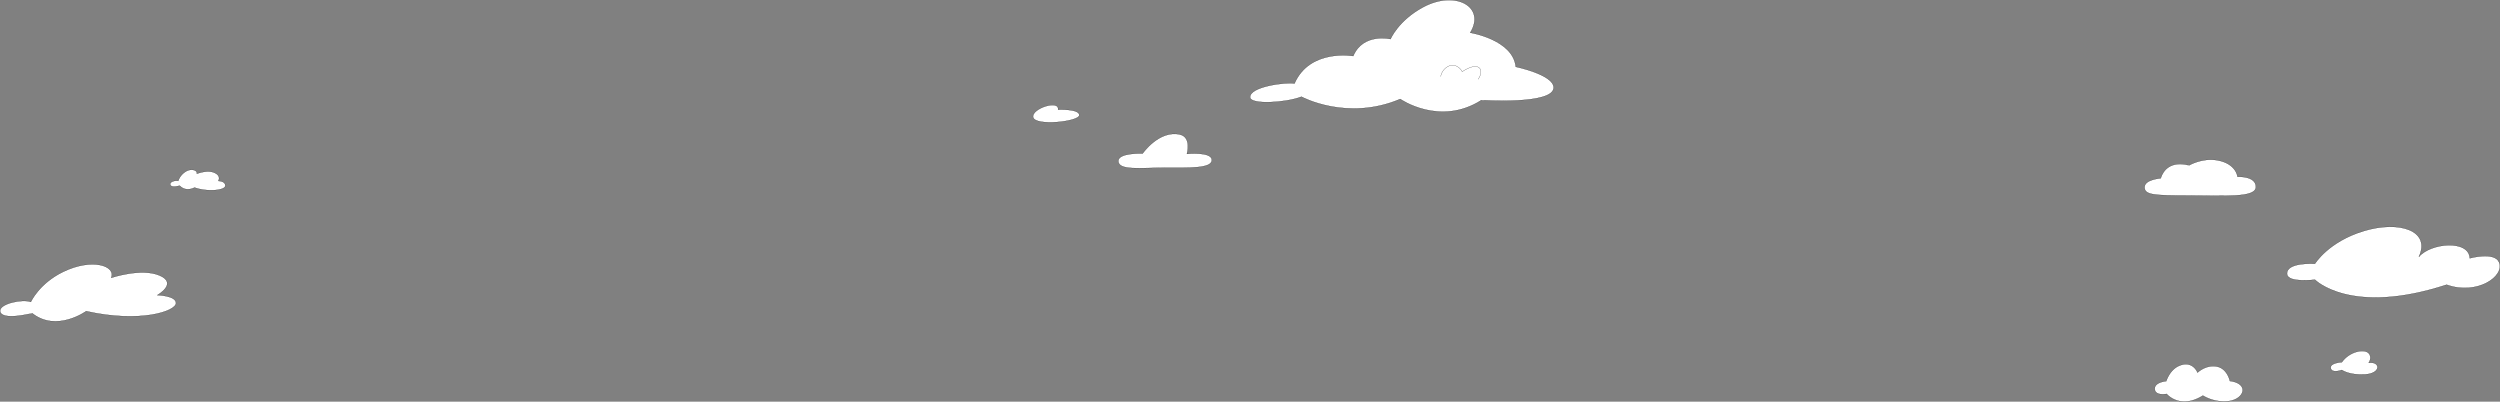 <svg xmlns="http://www.w3.org/2000/svg" width="2494.589" height="400.829" viewBox="0 0 2494.589 400.829">
  <rect x="0" y="0" width="2494.589" height="400.829" fill="#808080" stroke="none"/>
  <g id="Group_2724" data-name="Group 2724" transform="translate(0.107 -228.834)">
    <path id="Path_2712" data-name="Path 2712" d="M593.518,271.188s16.351-23.592,37.13-18.972c11.907,2.649,7.058,19.333,7.058,19.333s24.856-2.454,24.856,6.137-22.708,7.673-46.95,7.673-46.336,3.069-46.336-6.751C569.276,270.25,593.518,271.188,593.518,271.188Z" transform="translate(546.536 110.838)" fill="#fff" stroke="#000" stroke-linejoin="round" stroke-width="0.2"/>
    <path id="Path_2713" data-name="Path 2713" d="M13.327,363.188c-.983-7.378,22.3-12.445,30.62-9.218,0,0,8.319-18.454,32.281-30.066,28.928-14.016,52.917-5.979,47.925,6,0,0,30.078-10.119,48.257-2.33,18.528,7.939-2.33,19.636-2.33,19.636s18.737.411,18.719,7.907c-.018,8.12-35.491,20.154-89.607,8.068,0,0-29.618,21.358-53.914,2.025C45.278,365.213,14.66,373.173,13.327,363.188Z" transform="translate(-13.297 176.156)" fill="#fff" stroke="#000" stroke-linejoin="round" stroke-width="0.2"/>
    <path id="Path_2714" data-name="Path 2714" d="M97.948,284.308c-.885-3.281,6.113-4.538,7.881-3.7a17.806,17.806,0,0,1,7.064-9.078c5.708-3.94,12.5-1.63,11.55,1.9,0,0,9.92-3.964,16.85-1.3,7.966,3.063,4.62,8.475,4.62,8.475s7.066.028,6.93,4.782-18.343,6.251-30.71,1.766c0,0-8.423,4.893-14.811-1.9C107.322,285.259,98.9,287.84,97.948,284.308Z" transform="translate(71.863 128.818)" fill="#fff" stroke="#000" stroke-linejoin="round" stroke-width="0.2"/>
    <path id="Path_2715" data-name="Path 2715" d="M526.929,249.286c-1.569-8.63,26.481-17.653,24.912-7.454,0,0,21.185-.981,21.185,5.493S528.627,258.623,526.929,249.286Z" transform="translate(503.831 96.425)" fill="#fff" stroke="#000" stroke-linejoin="round" stroke-width="0.2"/>
    <g id="Group_722" data-name="Group 722" transform="translate(1247.295 228.939)">
      <path id="Path_2716" data-name="Path 2716" d="M937.662,272.049c-.624-12.632-37.782-20.39-37.782-20.39-2.82-27.184-45.471-34.025-45.471-34.025,15.871-25.8-14.655-42.76-46.762-25.6-24.98,13.35-32.719,31.936-32.719,31.936s-27.381-6.5-37.243,16.939c0,0-43.318-7.654-58.652,27.453-7.785-1.61-45.158,2.888-44.225,13.91.6,7.078,34.838,5.505,51.227-.773,0,0,45.471,24.842,98.56,2.3,0,0,39.53,27.635,81.036,1.092C865.631,284.887,938.539,289.83,937.662,272.049Z" transform="translate(-634.791 -185.089)" fill="#fff" stroke="#000" stroke-linejoin="round" stroke-width="0.2"/>
      <path id="Path_2717" data-name="Path 2717" d="M729.55,228.833a14.242,14.242,0,0,1,8.389-10.657c5.7-2.5,11.219,1.983,13.069,5.77,0,0,12.989-9.164,17.627-3.159,3.139,4.062-1.73,10.723-1.73,10.723" transform="translate(-539.374 -152.502)" fill="none" stroke="#000" stroke-linejoin="round" stroke-width="0.2"/>
    </g>
    <path id="Path_2718" data-name="Path 2718" d="M1096.059,383.005s-12.017.957-11.474,7.977,11.887,4.75,11.887,4.75,13.105,16,36.153,1.65a41.279,41.279,0,0,0,25.269,5.6c16.279-1.949,21.28-17.565,1.658-20.126,0,0-2.543-12.706-13.437-14.484s-18.828,6.115-18.828,6.115-4.835-12.808-18.669-6.677C1099.38,371.909,1096.059,383.005,1096.059,383.005Z" transform="translate(1065.398 226.166)" fill="#fff" stroke="#000" stroke-linejoin="round" stroke-width="0.2"/>
    <path id="Path_2719" data-name="Path 2719" d="M1183.163,370.729s-12.108.552-11.048,5.9c1.108,5.589,11.048,1.816,11.048,1.816s7.415,5.447,23.459,4.389,15.134-13.167,3.33-11.5c0,0,4.086-5.6-.3-9.836S1190.731,359.984,1183.163,370.729Z" transform="translate(1153.487 219.561)" fill="#fff" stroke="#000" stroke-linejoin="round" stroke-width="0.2"/>
    <path id="Path_2720" data-name="Path 2720" d="M1309.592,355.593c-96.028,31.376-131.408-5.023-131.408-5.023s-26.833,3.332-27.8-5.445c-1.351-12.3,27.8-10.44,27.8-10.44s13.418-22.078,48.979-32.745,66.945-.221,54.7,25.914c11.67-14.109,50.179-17.394,50.793,1.349,0,0,24.664-6.783,29.239,3.9C1367.953,347.244,1339.925,366.448,1309.592,355.593Z" transform="translate(1131.628 157.346)" fill="#fff" stroke="#000" stroke-linejoin="round" stroke-width="0.2"/>
    <path id="Path_2721" data-name="Path 2721" d="M1095.588,283.019s-16.109,1.144-16.078,8.871,9.031,8.279,44.315,8.279,66.763,2.577,66.763-8.576-18.315-10.089-18.315-10.089-1.146-13.326-20.607-16.565c-14.928-2.485-27.84,5.184-27.84,5.184S1102.128,262.7,1095.588,283.019Z" transform="translate(1060.306 123.753)" fill="#fff" stroke="#000" stroke-linejoin="round" stroke-width="0.2"/>
  </g>
</svg>
